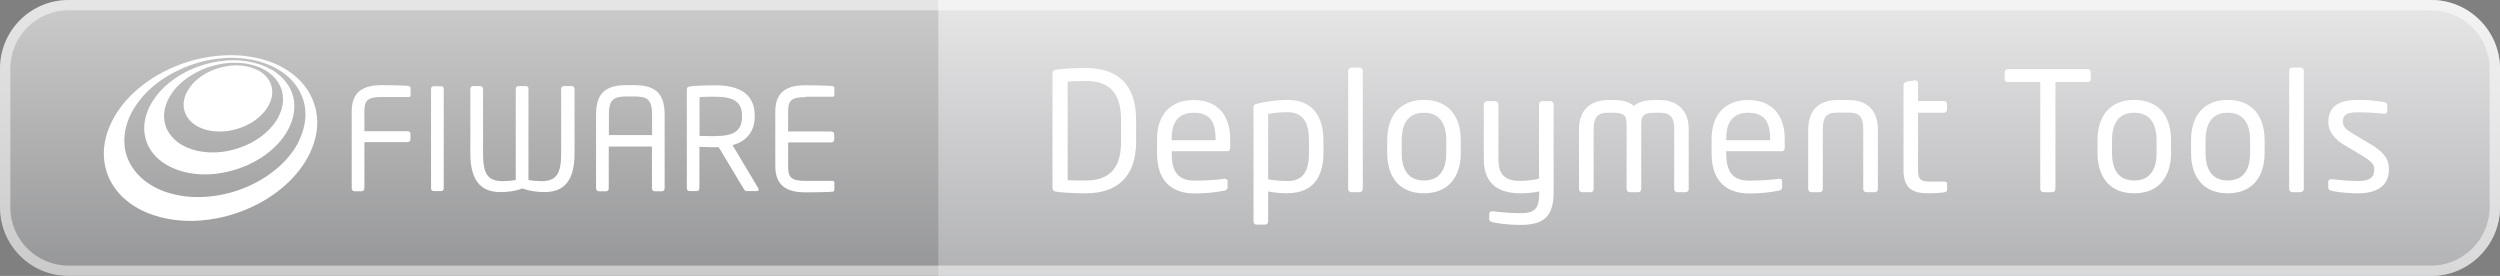 <?xml version="1.0" encoding="UTF-8"?>
<svg xmlns="http://www.w3.org/2000/svg" xmlns:xlink="http://www.w3.org/1999/xlink" viewBox="0 0 181.19 20">
  <rect x="0" y="0" width="181.19" height="20" fill="#808080" stroke="none"/>
  <defs>
    <linearGradient id="Sfumatura_senza_nome_5" data-name="Sfumatura senza nome 5" x1="90.6" y1="0" x2="90.6" y2="20" gradientUnits="userSpaceOnUse">
      <stop offset="0" stop-color="#fff"/>
      <stop offset="1" stop-color="#b1b2b4"/>
    </linearGradient>
  </defs>
  <g style="fill: none; isolation: isolate;">
    <g id="bg">
      <path d="m176.19,20h-108.19V0h108.19c2.76,0,5,2.24,5,5v10c0,2.76-2.24,5-5,5Z" style="fill: #b1b2b4;"/>
      <path d="m68,20H4.97C2.22,20,0,17.78,0,15.03V4.97C0,2.22,2.22,0,4.97,0h63.03v20Z" style="fill: #555;"/>
    </g>
    <g id="shadow">
      <path d="m176.19,0H4.97C2.22,0,0,2.22,0,4.97v10.06c0,2.74,2.22,4.97,4.97,4.97h171.22c2.76,0,5-2.24,5-5V5c0-2.76-2.24-5-5-5Z" style="fill: url(#Sfumatura_senza_nome_5); mix-blend-mode: multiply; opacity: .7;"/>
    </g>
    <g id="border">
      <g style="fill: none; mix-blend-mode: overlay; opacity: .5;">
        <path d="m176.19.75c2.34,0,4.25,1.91,4.25,4.25v10c0,2.34-1.91,4.25-4.25,4.25H4.97c-2.33,0-4.22-1.89-4.22-4.22V4.97C.75,2.64,2.64.75,4.97.75h171.22M176.19,0H4.97C2.22,0,0,2.22,0,4.97v10.06C0,17.78,2.22,20,4.97,20h171.22c2.76,0,5-2.24,5-5V5C181.19,2.24,178.95,0,176.19,0h0Z" style="fill: #fff;"/>
      </g>
    </g>
    <g id="label">
      <g>
        <path d="m78.71,14.01c-.91,0-1.83-.06-2.18-.12-.16-.02-.25-.12-.25-.3V5.35c0-.17.1-.28.25-.3.35-.06,1.27-.12,2.18-.12,2.22,0,3.63,1.14,3.63,3.73v1.62c0,2.57-1.42,3.73-3.63,3.73Zm2.54-5.35c0-2.17-1.1-2.79-2.54-2.79-.56,0-.94.01-1.33.04v7.15c.38.02.77.02,1.33.02,1.44,0,2.54-.64,2.54-2.79v-1.62Z" style="fill: #fff;"/>
        <path d="m88.94,10.96h-4.02v.17c0,1.43.56,1.96,1.67,1.96.7,0,1.58-.05,2.13-.13h.06c.1,0,.19.05.19.17v.41c0,.16-.05.24-.24.28-.68.13-1.34.2-2.15.2-1.38,0-2.72-.65-2.72-2.88v-1.08c0-1.71.95-2.81,2.66-2.81s2.64,1.1,2.64,2.81v.65c0,.16-.08.26-.23.26Zm-.84-.91c0-1.35-.52-1.88-1.57-1.88s-1.61.59-1.61,1.88v.11h3.18v-.11Z" style="fill: #fff;"/>
        <path d="m93.31,14.01c-.37,0-.94-.05-1.4-.13v2.17c0,.12-.1.23-.23.23h-.61c-.12,0-.22-.1-.22-.23V7.8c0-.16.04-.23.25-.28.64-.16,1.48-.28,2.21-.28,1.79,0,2.61,1.16,2.61,2.96v.86c0,1.88-.86,2.94-2.61,2.94Zm1.56-3.8c0-1.26-.37-2.08-1.56-2.08-.5,0-1.07.06-1.4.12v4.75c.4.07,1.02.12,1.4.12,1.18,0,1.56-.77,1.56-2.05v-.86Z" style="fill: #fff;"/>
        <path d="m98.55,13.93h-.62c-.12,0-.22-.11-.22-.24V5.13c0-.12.08-.23.22-.23h.62c.12,0,.22.1.22.23v8.55c0,.12-.08.24-.22.24Z" style="fill: #fff;"/>
        <path d="m103.2,14.01c-1.76,0-2.66-1.16-2.66-2.93v-.91c0-1.76.9-2.93,2.66-2.93s2.67,1.16,2.67,2.93v.91c0,1.76-.91,2.93-2.67,2.93Zm1.62-3.84c0-1.22-.49-2-1.62-2s-1.61.77-1.61,2v.91c0,1.22.48,2,1.61,2s1.62-.77,1.62-2v-.91Z" style="fill: #fff;"/>
        <path d="m110.14,16.3c-.89,0-1.7-.13-1.98-.2-.17-.05-.23-.11-.23-.25v-.34c0-.12.1-.2.22-.2h.04c.36.05,1.26.14,1.95.14,1.08,0,1.42-.26,1.42-1.52v-.06c-.29.08-.95.14-1.33.14-1.38,0-2.69-.48-2.69-2.48v-3.96c0-.13.11-.24.24-.24h.58c.13,0,.24.11.24.24v3.96c0,1.28.62,1.58,1.63,1.58.35,0,.96-.07,1.31-.16v-5.38c0-.13.11-.24.24-.24h.58c.13,0,.24.11.24.24v6.36c0,1.88-.82,2.37-2.45,2.37Z" style="fill: #fff;"/>
        <path d="m122.18,13.93h-.62c-.13,0-.22-.11-.22-.24v-4.34c0-1.03-.44-1.18-1.08-1.18h-.28c-.77,0-1.03.13-1.03.82v4.7c0,.13-.08.24-.22.24h-.62c-.13,0-.22-.11-.22-.24v-4.7c0-.68-.26-.82-1.03-.82h-.28c-.62,0-1.08.14-1.08,1.18v4.34c0,.13-.08.24-.22.24h-.62c-.13,0-.22-.11-.22-.24v-4.34c0-1.24.7-2.1,2.13-2.1h.28c.72,0,1.19.1,1.56.43.36-.31.84-.43,1.56-.43h.28c1.44,0,2.14.86,2.14,2.1v4.34c0,.13-.08.24-.22.24Z" style="fill: #fff;"/>
        <path d="m129.13,10.96h-4.02v.17c0,1.43.56,1.96,1.67,1.96.7,0,1.58-.05,2.13-.13h.06c.1,0,.19.05.19.17v.41c0,.16-.05.24-.24.28-.68.13-1.34.2-2.15.2-1.38,0-2.72-.65-2.72-2.88v-1.08c0-1.71.95-2.81,2.66-2.81s2.64,1.1,2.64,2.81v.65c0,.16-.08.26-.23.26Zm-.84-.91c0-1.35-.52-1.88-1.57-1.88s-1.61.59-1.61,1.88v.11h3.18v-.11Z" style="fill: #fff;"/>
        <path d="m135.88,13.93h-.62c-.13,0-.22-.11-.22-.24v-4.28c0-.9-.23-1.25-1.04-1.25h-.85c-.82,0-1.04.35-1.04,1.25v4.28c0,.13-.08.24-.22.24h-.62c-.13,0-.22-.11-.22-.24v-4.28c0-1.85,1.28-2.16,2.1-2.16h.85c.82,0,2.1.31,2.1,2.16v4.28c0,.13-.08.24-.22.24Z" style="fill: #fff;"/>
        <path d="m140.89,13.94c-.23.04-.72.07-1.15.07-1.13,0-1.78-.37-1.78-1.67v-6.19c0-.12.11-.2.24-.23l.59-.1h.02c.12,0,.2.11.2.23v1.27h1.87c.13,0,.23.08.23.22v.41c0,.12-.1.22-.23.22h-1.87v4.17c0,.7.23.82.89.82h.97c.17,0,.25.05.25.17v.41c0,.11-.06.18-.24.2Z" style="fill: #fff;"/>
        <path d="m151.31,5.95h-2.34v7.74c0,.12-.08.24-.22.24h-.66c-.12,0-.22-.11-.22-.24v-7.74h-2.34c-.13,0-.24-.06-.24-.19v-.53c0-.12.11-.22.24-.22h5.77c.13,0,.23.08.23.22v.53c0,.12-.1.19-.23.19Z" style="fill: #fff;"/>
        <path d="m154.68,14.01c-1.76,0-2.66-1.16-2.66-2.93v-.91c0-1.76.9-2.93,2.66-2.93s2.67,1.16,2.67,2.93v.91c0,1.76-.91,2.93-2.67,2.93Zm1.62-3.84c0-1.22-.49-2-1.62-2s-1.61.77-1.61,2v.91c0,1.22.48,2,1.61,2s1.62-.77,1.62-2v-.91Z" style="fill: #fff;"/>
        <path d="m161.46,14.01c-1.76,0-2.66-1.16-2.66-2.93v-.91c0-1.76.9-2.93,2.66-2.93s2.67,1.16,2.67,2.93v.91c0,1.76-.91,2.93-2.67,2.93Zm1.62-3.84c0-1.22-.49-2-1.62-2s-1.61.77-1.61,2v.91c0,1.22.48,2,1.61,2s1.62-.77,1.62-2v-.91Z" style="fill: #fff;"/>
        <path d="m166.75,13.93h-.62c-.12,0-.22-.11-.22-.24V5.13c0-.12.08-.23.22-.23h.62c.12,0,.22.1.22.23v8.55c0,.12-.08.24-.22.24Z" style="fill: #fff;"/>
        <path d="m170.89,14.01c-.44,0-1.31-.04-1.9-.18-.16-.04-.25-.11-.25-.24v-.42c0-.11.1-.18.22-.18h.05c.58.07,1.45.13,1.88.13.78,0,1.19-.2,1.19-.85,0-.36-.22-.59-.9-1l-1.21-.72c-.73-.44-1.22-.96-1.22-1.71,0-1.25.94-1.6,2.17-1.6.67,0,1.31.06,1.87.16.16.02.23.11.23.24v.4c0,.14-.08.2-.2.2h-.04c-.42-.04-1.19-.1-1.86-.1s-1.12.08-1.12.7c0,.36.28.59.83.91l1.19.71c1,.59,1.32,1.1,1.32,1.81,0,1.22-.9,1.74-2.24,1.74Z" style="fill: #fff;"/>
      </g>
    </g>
    <g id="logo">
      <g>
        <path d="m18.79,5.15c-.29-.17-.64-.3-1.04-.36-.4-.07-.81-.07-1.21-.01-.4.06-.8.17-1.17.32-.37.16-.72.36-1.01.6-.3.24-.55.52-.74.84-.19.31-.29.63-.31.93-.02.31.04.6.18.87.14.27.35.51.63.7.28.19.63.34,1.04.42.41.08.85.09,1.28.04.43-.05.86-.17,1.25-.34.4-.17.76-.39,1.07-.66.31-.26.56-.57.73-.9.17-.33.25-.66.24-.97,0-.31-.1-.59-.26-.85-.16-.25-.39-.47-.68-.64Z" style="fill: #fff;"/>
        <path d="m20.85,6.13c-.28-.43-.68-.8-1.17-1.08-.49-.28-1.07-.49-1.74-.6-.66-.11-1.34-.11-2.01-.01-.67.09-1.32.27-1.94.53-.62.26-1.19.6-1.69,1-.51.4-.94.88-1.26,1.4-.33.53-.51,1.07-.57,1.59-.06.53.03,1.04.23,1.51.21.47.55.9,1.02,1.24.47.35,1.06.62,1.76.78.71.16,1.46.19,2.2.1.75-.09,1.49-.29,2.18-.59.69-.3,1.32-.69,1.85-1.16.53-.46.95-1,1.24-1.58.28-.58.4-1.15.38-1.68-.02-.53-.19-1.02-.47-1.45Zm-.64,2.29c-.23.46-.57.87-.98,1.23-.42.36-.91.67-1.45.9-.54.23-1.12.39-1.71.46-.58.07-1.17.05-1.73-.07-.55-.12-1.02-.33-1.4-.59-.37-.27-.65-.6-.83-.96-.17-.36-.25-.76-.21-1.18.03-.41.18-.84.43-1.26.25-.42.59-.8,1-1.12.4-.32.86-.59,1.35-.8.49-.21,1.02-.35,1.55-.43.54-.07,1.08-.07,1.61.01.53.09,1,.25,1.39.48.39.23.7.52.92.86.22.34.35.73.36,1.15.02.42-.08.87-.31,1.32Z" style="fill: #fff;"/>
        <path d="m22.26,6.48c-.41-.61-.98-1.13-1.69-1.54-.69-.4-1.52-.69-2.45-.83-.92-.15-1.87-.14-2.8-.01-.92.13-1.84.38-2.69.74-.86.36-1.66.83-2.37,1.39-.72.57-1.34,1.23-1.81,1.97-.48.76-.77,1.53-.88,2.28-.11.77-.02,1.51.24,2.2.27.7.73,1.34,1.37,1.86.65.54,1.49.96,2.49,1.21,1.02.26,2.1.32,3.18.2,1.09-.11,2.17-.41,3.18-.85,1-.44,1.92-1.02,2.69-1.72.76-.69,1.37-1.48,1.77-2.35.39-.85.55-1.68.49-2.46-.05-.76-.31-1.47-.72-2.09Zm-.55,3.66c-.34.72-.86,1.38-1.5,1.95-.65.58-1.42,1.06-2.26,1.43-.84.37-1.75.61-2.67.71-.91.1-1.82.06-2.68-.15-.85-.2-1.56-.55-2.12-.99-.55-.43-.95-.96-1.2-1.54-.24-.57-.32-1.2-.24-1.84.08-.63.31-1.29.72-1.93.4-.63.92-1.2,1.53-1.68.6-.48,1.3-.88,2.03-1.19.73-.31,1.52-.53,2.31-.64.8-.11,1.61-.11,2.4.02.8.13,1.5.38,2.09.72.6.35,1.08.79,1.42,1.31.35.53.56,1.12.59,1.77.04.65-.1,1.35-.44,2.06Z" style="fill: #fff;"/>
        <path d="m29.67,6.23c-.43-.04-1.39-.06-2-.06-1.43,0-2.18.54-2.18,1.91v5.57c0,.11.09.21.2.21h.52c.11,0,.2-.09.2-.21v-3.35h3.14c.11,0,.2-.09.2-.2v-.39c0-.11-.09-.2-.2-.2h-3.14v-1.42c0-.78.17-1.06,1.26-1.06h1.98c.07,0,.11-.05.11-.12v-.51c0-.06-.04-.13-.1-.14Z" style="fill: #fff;"/>
        <path d="m31.98,6.25h-.56c-.11,0-.18.09-.18.19v7.21c0,.11.08.2.18.2h.56c.11,0,.18-.1.18-.2v-7.21c0-.11-.08-.19-.18-.19Z" style="fill: #fff;"/>
        <path d="m41.4,6.24h-.54c-.11,0-.19.09-.19.19v4.69c0,1.38-.28,2.01-1.43,2.01-.17,0-.72-.03-.94-.09v-6.62c0-.11-.07-.18-.18-.18h-.55c-.11,0-.19.09-.19.19v6.61c-.23.06-.77.09-.94.09-1.16,0-1.43-.62-1.43-2.01v-4.69c0-.1-.09-.19-.19-.19h-.54c-.11,0-.19.09-.19.19v4.69c0,1.78.61,2.8,2.17,2.8.53,0,1.01-.05,1.6-.26.58.2,1.08.26,1.61.26,1.56,0,2.17-1.01,2.17-2.8v-4.69c0-.1-.09-.19-.19-.19Z" style="fill: #fff;"/>
        <path d="m45.99,6.17h-.59c-1.47,0-2.2.55-2.2,2.12v5.36c0,.1.08.21.18.21h.56c.11,0,.18-.1.18-.21v-3.03h3.13v3.03c0,.11.08.21.18.21h.56c.1,0,.18-.1.18-.21v-5.36c0-1.57-.74-2.12-2.2-2.12Zm1.27,3.62h-3.13v-1.5c0-1.06.34-1.3,1.27-1.3h.59c.93,0,1.27.24,1.27,1.3v1.5Z" style="fill: #fff;"/>
        <path d="m53.09,10.52c.93-.25,1.61-.92,1.61-2.07v-.07c0-1.66-1.25-2.2-2.87-2.2-.59,0-1.36.03-1.8.08-.18.02-.25.08-.25.22v7.17c0,.11.08.2.18.2h.55c.11,0,.18-.1.18-.2v-3.01c.54.02.79.03,1.13.03h.27l1.83,3.05c.08.13.14.13.27.13h.66c.08,0,.13-.06.13-.13,0-.03-.01-.06-.03-.09l-1.86-3.11Zm-1.26-.65c-.24,0-.68-.01-1.13-.02v-2.81c.25-.03.81-.03,1.13-.03,1.28,0,1.95.34,1.95,1.36v.07c0,1.11-.69,1.42-1.95,1.42Z" style="fill: #fff;"/>
        <path d="m58.38,7.01h1.98c.07,0,.11-.05.11-.12v-.51c0-.06-.04-.13-.1-.14-.43-.04-1.39-.06-2-.06-1.43,0-2.18.54-2.18,1.91v3.94c0,1.36.75,1.91,2.18,1.91.6,0,1.61-.01,2-.05.06-.01.1-.08.1-.14v-.52c0-.07-.04-.12-.11-.12h-1.98c-1.09,0-1.26-.29-1.26-1.07v-1.72h3.14c.11,0,.2-.09.2-.2v-.39c0-.11-.09-.2-.2-.2h-3.14v-1.42c0-.78.17-1.07,1.26-1.07Z" style="fill: #fff;"/>
      </g>
    </g>
  </g>
</svg>